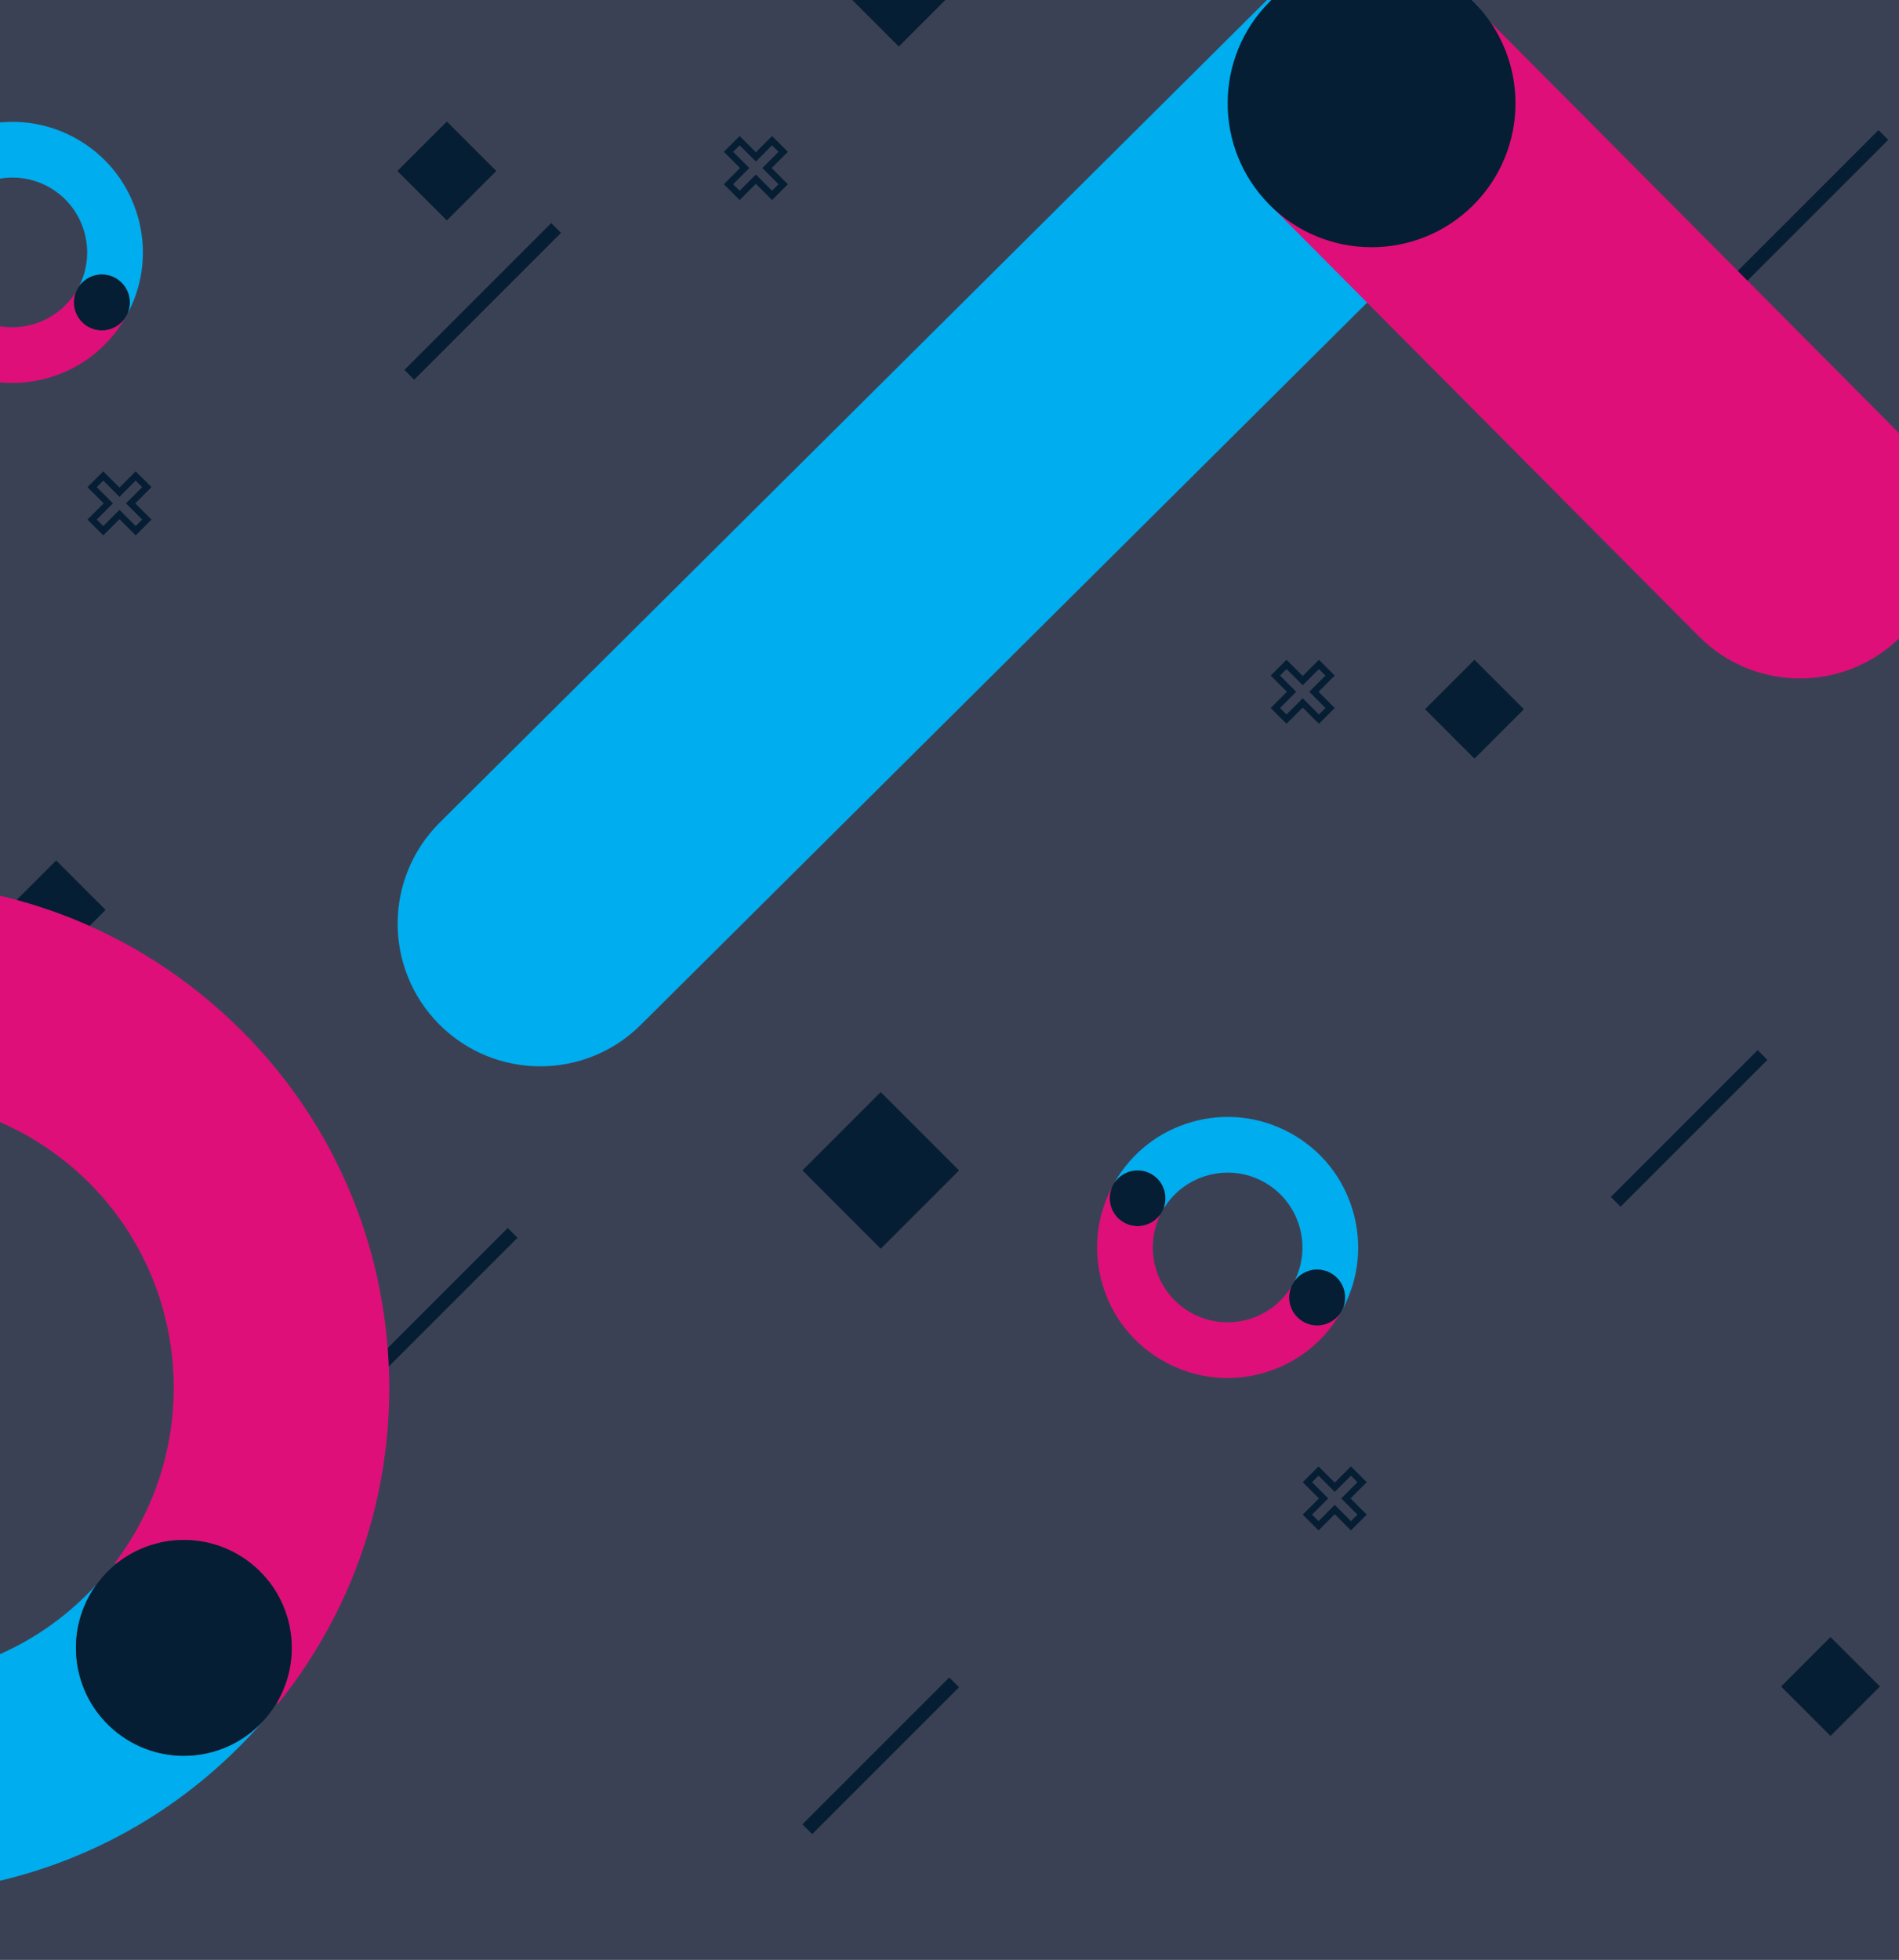 <svg xmlns="http://www.w3.org/2000/svg" width="1440" height="1486" viewBox="0 0 1440 1486"><path fill="#3B4154" d="M0 0h1441.266v1486.875H0z"/><path fill="#061E33" d="M102.886 364.435l4.917 4.917-12.292 12.292 12.293 12.292-4.917 4.917-12.292-12.293-12.292 12.292-4.917-4.917 12.292-12.292-12.292-12.292 4.917-4.916 12.292 12.292 12.292-12.29m-24.584-7.073l-3.536 3.536-4.917 4.916-3.537 3.536 3.536 3.536 8.755 8.756-8.755 8.756-3.536 3.536 3.536 3.536 4.917 4.917 3.536 3.535 3.536-3.536 8.755-8.758 8.756 8.757 3.537 3.535 3.536-3.536 4.917-4.918 3.536-3.536-3.536-3.536-8.757-8.757 8.757-8.756 3.536-3.536-3.536-3.535-4.917-4.917-3.535-3.535-3.536 3.535-8.756 8.756-8.756-8.756-3.538-3.535zM1024.42 1118.897l4.915 4.916-12.293 12.293 12.293 12.29-4.916 4.92-12.294-12.294-12.29 12.293-4.92-4.918 12.294-12.29-12.293-12.294 4.918-4.916 12.29 12.29 12.294-12.29m-24.585-7.072l-3.537 3.537-4.916 4.916-3.535 3.535 3.535 3.537 8.756 8.756-8.756 8.756-3.535 3.535 3.535 3.537 4.916 4.916 3.537 3.535 3.535-3.535 8.756-8.756 8.756 8.756 3.537 3.535 3.534-3.535 4.916-4.916 3.537-3.537-3.537-3.535-8.756-8.756 8.756-8.758 3.537-3.535-3.537-3.535-4.916-4.916-3.535-3.535-3.538 3.535-8.756 8.756-8.756-8.756-3.535-3.537zM1000.138 507.3l4.918 4.916-12.293 12.293 12.293 12.29-4.918 4.918-12.29-12.293-12.294 12.293-4.916-4.917 12.29-12.29-12.29-12.293 4.916-4.917 12.293 12.292 12.29-12.292m-24.583-7.07l-3.535 3.535-4.917 4.916-3.537 3.537 3.537 3.536 8.756 8.756-8.757 8.755-3.537 3.536 3.537 3.537 4.916 4.916 3.534 3.536 3.537-3.537 8.757-8.756 8.756 8.756 3.535 3.536 3.537-3.537 4.916-4.916 3.536-3.536-3.535-3.535-8.755-8.756 8.756-8.758 3.536-3.536-3.535-3.535-4.917-4.915-3.535-3.535-3.535 3.535-8.756 8.756-8.756-8.755-3.536-3.536zM585.445 110.197l4.918 4.917-12.293 12.292 12.293 12.292-4.918 4.917-12.29-12.292-12.294 12.292-4.915-4.917 12.29-12.292-12.29-12.292 4.916-4.917 12.294 12.292 12.29-12.293m-24.583-7.072l-3.534 3.536-4.917 4.918-3.537 3.536 3.536 3.536 8.756 8.756-8.757 8.756-3.537 3.536 3.536 3.536 4.916 4.917 3.535 3.537 3.537-3.536 8.757-8.756 8.756 8.757 3.535 3.537 3.536-3.536 4.918-4.916 3.535-3.536-3.535-3.536-8.757-8.757 8.758-8.756 3.535-3.537-3.535-3.536-4.918-4.917-3.535-3.535-3.535 3.535-8.756 8.756-8.757-8.756-3.536-3.535zM667.858 946.795l-59.393-59.393 59.393-59.394 59.394 59.394zM338.833 167.157l-37.498-37.498 37.498-37.5 37.498 37.5zM1118.075 575.238l-37.498-37.498 37.5-37.5 37.497 37.5zM1388.06 1316.208l-37.5-37.498 37.5-37.5 37.497 37.5zM42.59 727.377l-37.5-37.5 37.5-37.497 37.497 37.498zM306.64 280.486L418 169.123l7.425 7.424L314.064 287.91zM1221.434 907.547l111.362-111.362 7.424 7.424-111.362 111.36zM608.457 1383.223L719.82 1271.86l7.423 7.426-111.362 111.362zM273.634 1042.447l111.364-111.364 7.424 7.424-111.364 111.364zM1313.076 209.99L1424.44 98.628l7.425 7.426-111.363 111.363zM646.257 0l35.307 35.308L716.87 0"/><path fill="#00ADEE" d="M960.737 0L333.432 623.686c-42.35 42.104-42.547 110.567-.442 152.917 42.103 42.35 110.568 42.545 152.917.44l628.773-625.142c42.013-41.77 42.532-109.48 1.424-151.9H960.737z"/><path fill="#DE0F79" d="M1113.067 0h-141.54c-1.866 1.618-3.693 3.305-5.472 5.072-42.35 42.103-42.545 110.568-.44 152.915l322.64 324.514c41.72 41.96 109.313 42.532 151.745 1.578V328.403L1118.972 5.513c-1.915-1.925-3.886-3.762-5.905-5.513z"/><path fill="#061E33" d="M1116.025 0H964.082c-.324.314-.65.623-.972.94-42.744 42.497-42.94 111.59-.45 154.328 42.493 42.74 111.587 42.94 154.33.445 42.737-42.492 42.94-111.59.448-154.328-.465-.47-.94-.926-1.413-1.385z"/><path fill="#00ADEE" d="M85.883 1311.317c-32.41-28.038-37.42-75.958-12.637-109.98-.005-.01-.01-.016-.016-.023-21.1 23.207-46.142 40.873-73.23 52.87v171.8c77.018-18.282 146.25-59.92 199.282-120.703l-.052-.043c-29.852 32.036-79.948 34.973-113.347 6.08z"/><path fill="#DE0F79" d="M294.146 1024.472c-7.38-102.02-54.045-195.076-131.4-261.996C115.19 721.336 59.53 693.104 0 679.166v171.582c19.832 8.633 38.707 20.35 55.907 35.228 88.02 76.145 100.725 207.457 31.274 298.873l.963.832c30.216-24.36 74.42-24.415 104.806 1.872 30.388 26.29 36.69 70.037 16.934 103.444l.932.806c60.827-75.645 90.364-170.008 83.33-267.332z"/><path fill="#061E33" d="M77.536 1195.9c-29.562 34.173-25.827 85.853 8.347 115.417 34.178 29.566 85.853 25.82 115.415-8.352 29.57-34.184 25.83-85.844-8.348-115.412-34.175-29.564-85.843-25.835-115.414 8.346z"/><circle fill="#061E33" cx="862.631" cy="908.537" r="21.141"/><path fill="#DE0F79" d="M988.554 1002.263c-9.24-5.106-13.132-16.108-9.618-25.728l-.214-.118c-15.963 25.002-48.938 33.646-75.258 19.104-26.322-14.542-36.555-47.058-23.885-73.88l-.27-.15c-6.273 8.097-17.66 10.66-26.903 5.553-9.244-5.108-13.134-16.11-9.62-25.73l-.18-.1c-11.333 22.375-13.755 47.81-6.772 72.035 7.32 25.395 24.092 46.424 47.225 59.205 23.133 12.78 49.86 15.785 75.256 8.467 24.227-6.984 44.47-22.572 57.38-44.074l-.24-.132c-6.274 8.094-17.66 10.655-26.902 5.55z"/><path fill="#00ADEE" d="M1025.985 918.438c-7.32-25.395-24.092-46.424-47.225-59.203-23.133-12.78-49.86-15.787-75.256-8.467-24.78 7.143-45.373 23.3-58.234 45.568.026.01.054.02.08.028 6.126-8.72 17.964-11.605 27.504-6.333 9.114 5.034 13.028 15.806 9.77 25.326.098.066.2.13.297.198 15.897-25.223 49.017-33.988 75.437-19.39 26.864 14.842 36.958 48.402 23.06 75.528 6.102-8.806 18.007-11.735 27.587-6.44 9.144 5.05 13.05 15.874 9.733 25.417.103.046.205.09.308.138 11.477-22.455 13.958-48.022 6.94-72.37z"/><circle fill="#061E33" cx="998.778" cy="983.758" r="21.14"/><path fill="#DE0F79" d="M67.022 247.8c-9.242-5.106-13.133-16.108-9.62-25.728l-.212-.118C44.735 241.46 21.926 251.008 0 247.356v42.573c12.207 1.157 24.647.023 36.784-3.475 24.226-6.984 44.468-22.572 57.378-44.074l-.238-.13c-6.274 8.095-17.658 10.657-26.902 5.55z"/><path fill="#00ADEE" d="M104.454 163.977c-7.32-25.396-24.092-46.424-47.225-59.205C39.52 94.99 19.71 90.94 0 92.86v42.578c12.21-2.062 25.168-.175 36.825 6.265 26.865 14.843 36.957 48.4 23.058 75.53 6.103-8.807 18.008-11.736 27.587-6.443 9.144 5.052 13.05 15.875 9.734 25.418l.307.138c11.48-22.455 13.96-48.022 6.944-72.37z"/><circle fill="#061E33" cx="77.246" cy="229.296" r="21.141"/></svg>
